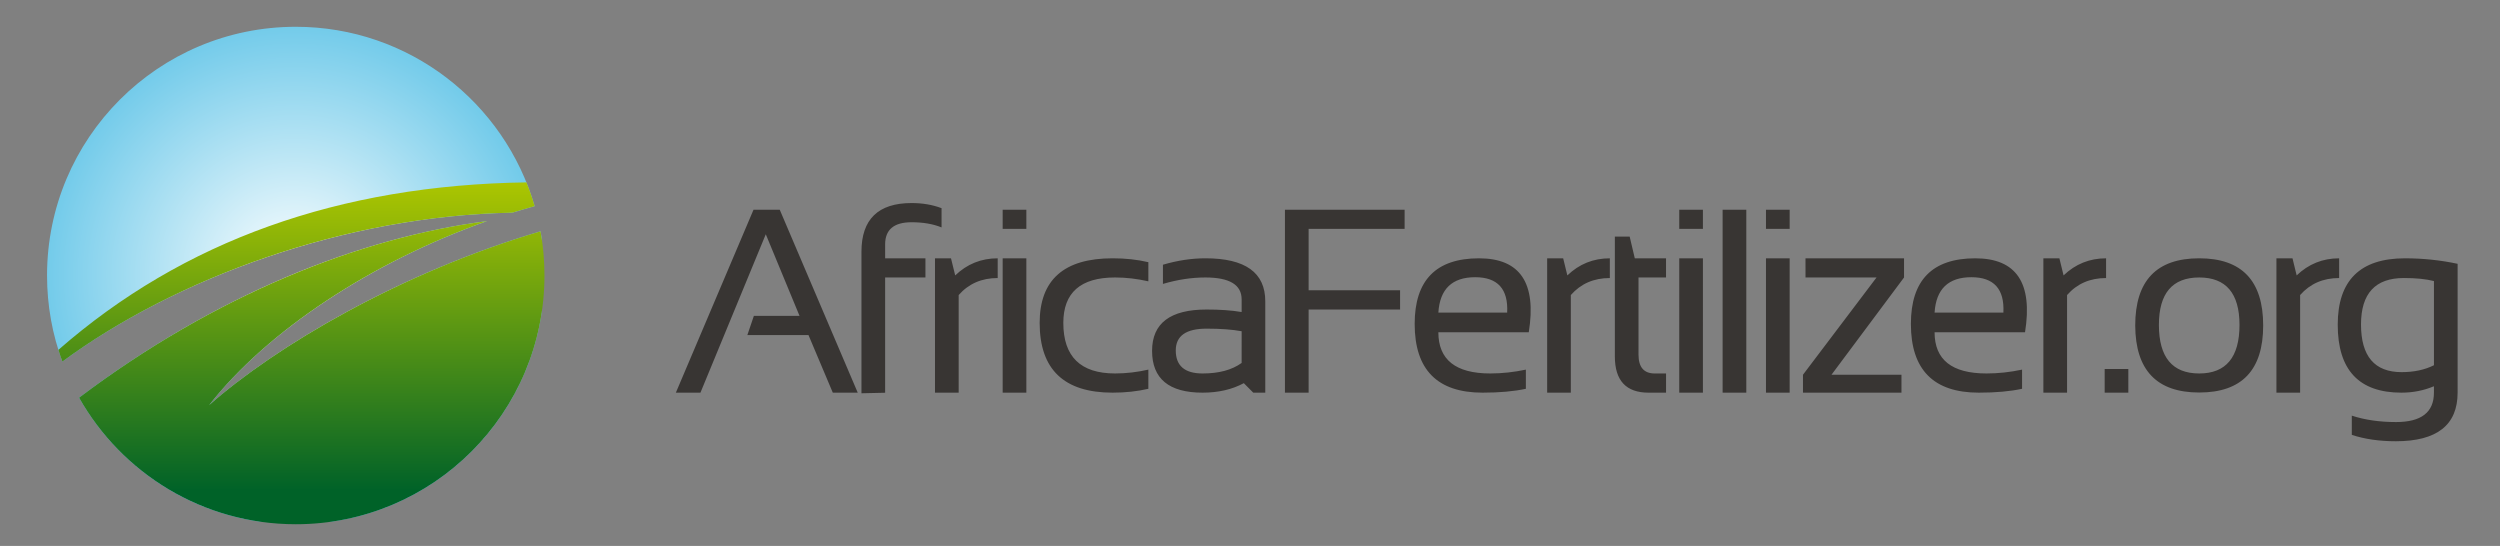 <?xml version="1.0" encoding="utf-8"?>
<!-- Generator: Adobe Illustrator 16.0.0, SVG Export Plug-In . SVG Version: 6.00 Build 0)  -->
<!DOCTYPE svg PUBLIC "-//W3C//DTD SVG 1.1//EN" "http://www.w3.org/Graphics/SVG/1.1/DTD/svg11.dtd">
<svg version="1.1" id="Layer_1" xmlns="http://www.w3.org/2000/svg" xmlns:xlink="http://www.w3.org/1999/xlink" x="0px" y="0px"
	 width="206.833px" height="45.167px" viewBox="0 0 206.833 45.167" enable-background="new 0 0 206.833 45.167"
	 xml:space="preserve">
<rect x="0" y="0" width="206.833" height="45.167" fill="#808080" stroke="none"/>
<g>
	<path fill="#383533" d="M203.327,21.826c-1.407-0.301-2.859-0.455-4.362-0.455c-3.702,0-5.557,1.833-5.557,5.493
		c0,3.747,1.758,5.622,5.271,5.622c0.959,0,1.858-0.18,2.688-0.531v0.531c0,1.622-1.043,2.432-3.133,2.432
		c-1.361,0-2.582-0.175-3.662-0.531v1.592c1.059,0.349,2.271,0.527,3.641,0.527c3.407,0,5.113-1.344,5.113-4.02V21.826z
		 M201.368,30.217c-0.771,0.384-1.661,0.571-2.677,0.571c-2.236,0-3.357-1.315-3.357-3.945c0-2.562,1.18-3.841,3.548-3.841
		c0.987,0,1.819,0.081,2.486,0.25V30.217z M188.336,32.486V21.371h1.33l0.344,1.415c0.979-0.938,2.146-1.415,3.515-1.415v1.632
		c-1.325,0-2.402,0.469-3.229,1.407v8.076H188.336z M176.654,26.928c0-3.704,1.765-5.558,5.293-5.558
		c3.525,0,5.293,1.854,5.293,5.558c0,3.692-1.768,5.546-5.293,5.546C178.433,32.474,176.67,30.621,176.654,26.928 M178.613,26.882
		c0,2.674,1.111,4.016,3.334,4.016c2.22,0,3.334-1.342,3.334-4.016c0-2.613-1.114-3.926-3.334-3.926
		C179.725,22.957,178.613,24.269,178.613,26.882 M174.126,32.486h1.957v-1.96h-1.957V32.486z M169.055,32.486V21.371h1.325
		l0.345,1.415c0.979-0.938,2.149-1.415,3.518-1.415v1.632c-1.325,0-2.404,0.469-3.229,1.407v8.076H169.055z M160.054,25.86h5.693
		c0.097-1.949-0.785-2.925-2.646-2.925C161.195,22.935,160.178,23.911,160.054,25.86 M163.42,21.371c3.399,0,4.77,2.039,4.117,6.119
		h-7.483c0,2.268,1.427,3.408,4.294,3.408c0.984,0,1.961-0.109,2.944-0.318v1.586c-0.983,0.213-2.174,0.32-3.576,0.32
		c-3.747,0-5.622-1.896-5.622-5.686C158.094,23.182,159.867,21.371,163.42,21.371 M149.375,21.371h8.151v1.586l-6,8.045h5.788v1.484
		h-8.148v-1.484l6.085-8.045h-5.876V21.371z M148.064,32.486h-1.959V21.371h1.959V32.486z M148.064,18.936h-1.959v-1.585h1.959
		V18.936z M142.518,32.486h1.959V17.351h-1.959V32.486z M140.888,32.486h-1.958V21.371h1.958V32.486z M140.888,18.936h-1.958v-1.585
		h1.958V18.936z M133.6,19.575h1.228l0.424,1.796h2.584v1.586h-2.277v6.383c0,1.04,0.447,1.559,1.348,1.559h0.93v1.588h-1.44
		c-1.862,0-2.795-0.999-2.795-2.996V19.575z M128.001,32.486V21.371h1.325l0.346,1.415c0.975-0.938,2.146-1.415,3.515-1.415v1.632
		c-1.326,0-2.401,0.469-3.228,1.407v8.076H128.001z M119,25.86h5.692c0.099-1.949-0.786-2.925-2.645-2.925
		C120.14,22.935,119.124,23.911,119,25.86 M122.363,21.371c3.401,0,4.773,2.039,4.117,6.119H119c0,2.268,1.429,3.408,4.295,3.408
		c0.982,0,1.958-0.109,2.945-0.318v1.586c-0.987,0.213-2.178,0.32-3.58,0.32c-3.743,0-5.62-1.896-5.62-5.686
		C117.04,23.182,118.812,21.371,122.363,21.371 M106.307,17.351v15.135h1.959v-6.878h7.567v-1.593h-7.567v-5.079h7.942v-1.585
		H106.307z M102.725,27.405c-0.776-0.144-1.744-0.215-2.901-0.215c-1.701,0-2.549,0.602-2.549,1.801c0,1.27,0.738,1.907,2.221,1.907
		c1.354,0,2.43-0.292,3.229-0.871V27.405z M95.315,29.025c0-2.281,1.503-3.417,4.508-3.417c1.108,0,2.075,0.065,2.901,0.207v-1.05
		c0-1.204-1-1.809-2.996-1.809c-1.144,0-2.314,0.179-3.515,0.533v-1.588c1.2-0.353,2.371-0.531,3.515-0.531
		c3.303,0,4.952,1.185,4.952,3.557v7.559h-0.995l-0.78-0.786c-0.969,0.521-2.103,0.786-3.41,0.786
		C96.71,32.486,95.315,31.333,95.315,29.025 M95.008,32.166c-0.918,0.213-1.902,0.32-2.963,0.32c-4.019,0-6.031-1.925-6.031-5.771
		c0-3.564,2.013-5.345,6.031-5.345c1.061,0,2.045,0.104,2.963,0.322v1.584c-0.918-0.209-1.835-0.32-2.754-0.32
		c-2.855,0-4.282,1.255-4.282,3.759c0,2.79,1.427,4.183,4.282,4.183c0.919,0,1.836-0.109,2.754-0.318V32.166z M84.913,32.486h-1.959
		V21.371h1.959V32.486z M84.913,18.936h-1.959v-1.585h1.959V18.936z M77.355,32.486V21.371h1.324l0.348,1.415
		c0.976-0.938,2.147-1.415,3.515-1.415v1.632c-1.324,0-2.403,0.469-3.228,1.407v8.076H77.355z M71.271,32.537V20.829
		c0-2.686,1.385-4.03,4.149-4.03c0.911,0,1.733,0.142,2.478,0.424v1.592c-0.699-0.286-1.525-0.428-2.485-0.428
		c-1.452,0-2.183,0.612-2.183,1.827v1.157h3.334v1.586H73.23v9.536L71.271,32.537z M55.916,32.486l6.425-15.135h2.169l6.453,15.135
		H68.9l-2.011-4.765h-5.058l0.539-1.588h3.778l-2.792-6.752L57.95,32.486H55.916z"/>
</g>
<g>
	<g>
		<defs>
			<path id="SVGID_1_" d="M6.543,32.902c3.045,5.389,8.453,9.27,14.814,10.236h6.224c8.86-1.346,15.865-8.341,17.224-17.197v-6.292
				c-0.024-0.173-0.054-0.343-0.084-0.514c-11.586,3.421-21.873,9.477-27.422,14.385c4.797-6.131,13.49-11.872,22.998-15.228
				C29.75,19.657,17.77,24.418,6.543,32.902 M3.892,22.791c0,2.508,0.447,4.906,1.267,7.124c9.288-6.834,23.289-12.058,37.227-12.32
				c0.615-0.188,1.232-0.371,1.847-0.538C41.75,8.485,33.839,2.216,24.47,2.216C13.105,2.216,3.892,11.429,3.892,22.791"/>
		</defs>
		<clipPath id="SVGID_2_">
			<use xlink:href="#SVGID_1_"  overflow="visible"/>
		</clipPath>
		<radialGradient id="SVGID_3_" cx="24.349" cy="22.678" r="20.459" gradientUnits="userSpaceOnUse">
			<stop  offset="0" style="stop-color:#FFFFFF"/>
			<stop  offset="1" style="stop-color:#73CBEA"/>
		</radialGradient>
		<rect x="3.892" y="2.217" clip-path="url(#SVGID_2_)" fill="url(#SVGID_3_)" width="40.914" height="40.921"/>
	</g>
	<g>
		<defs>
			<path id="SVGID_4_" d="M6.543,32.902c3.532,6.249,10.237,10.47,17.926,10.47c11.362,0,20.576-9.213,20.576-20.581
				c0-1.247-0.111-2.468-0.324-3.657c-11.586,3.421-21.873,9.477-27.422,14.385c4.797-6.131,13.488-11.872,22.996-15.228
				C29.75,19.657,17.77,24.422,6.543,32.902 M4.829,28.947c0.101,0.324,0.214,0.648,0.332,0.968
				c9.285-6.834,23.286-12.058,37.225-12.32c0.615-0.188,1.232-0.371,1.847-0.538c-0.191-0.669-0.42-1.324-0.679-1.968
				C28.057,15.308,15.148,19.923,4.829,28.947"/>
		</defs>
		<clipPath id="SVGID_5_">
			<use xlink:href="#SVGID_4_"  overflow="visible"/>
		</clipPath>
		
			<linearGradient id="SVGID_6_" gradientUnits="userSpaceOnUse" x1="-212.225" y1="415.461" x2="-211.225" y2="415.461" gradientTransform="matrix(0 25.82 40.005 0 -16595.668 5494.401)">
			<stop  offset="0" style="stop-color:#AEC700"/>
			<stop  offset="1" style="stop-color:#006228"/>
		</linearGradient>
		<rect x="4.829" y="15.089" clip-path="url(#SVGID_5_)" fill="url(#SVGID_6_)" width="40.216" height="28.283"/>
	</g>
</g>
</svg>
